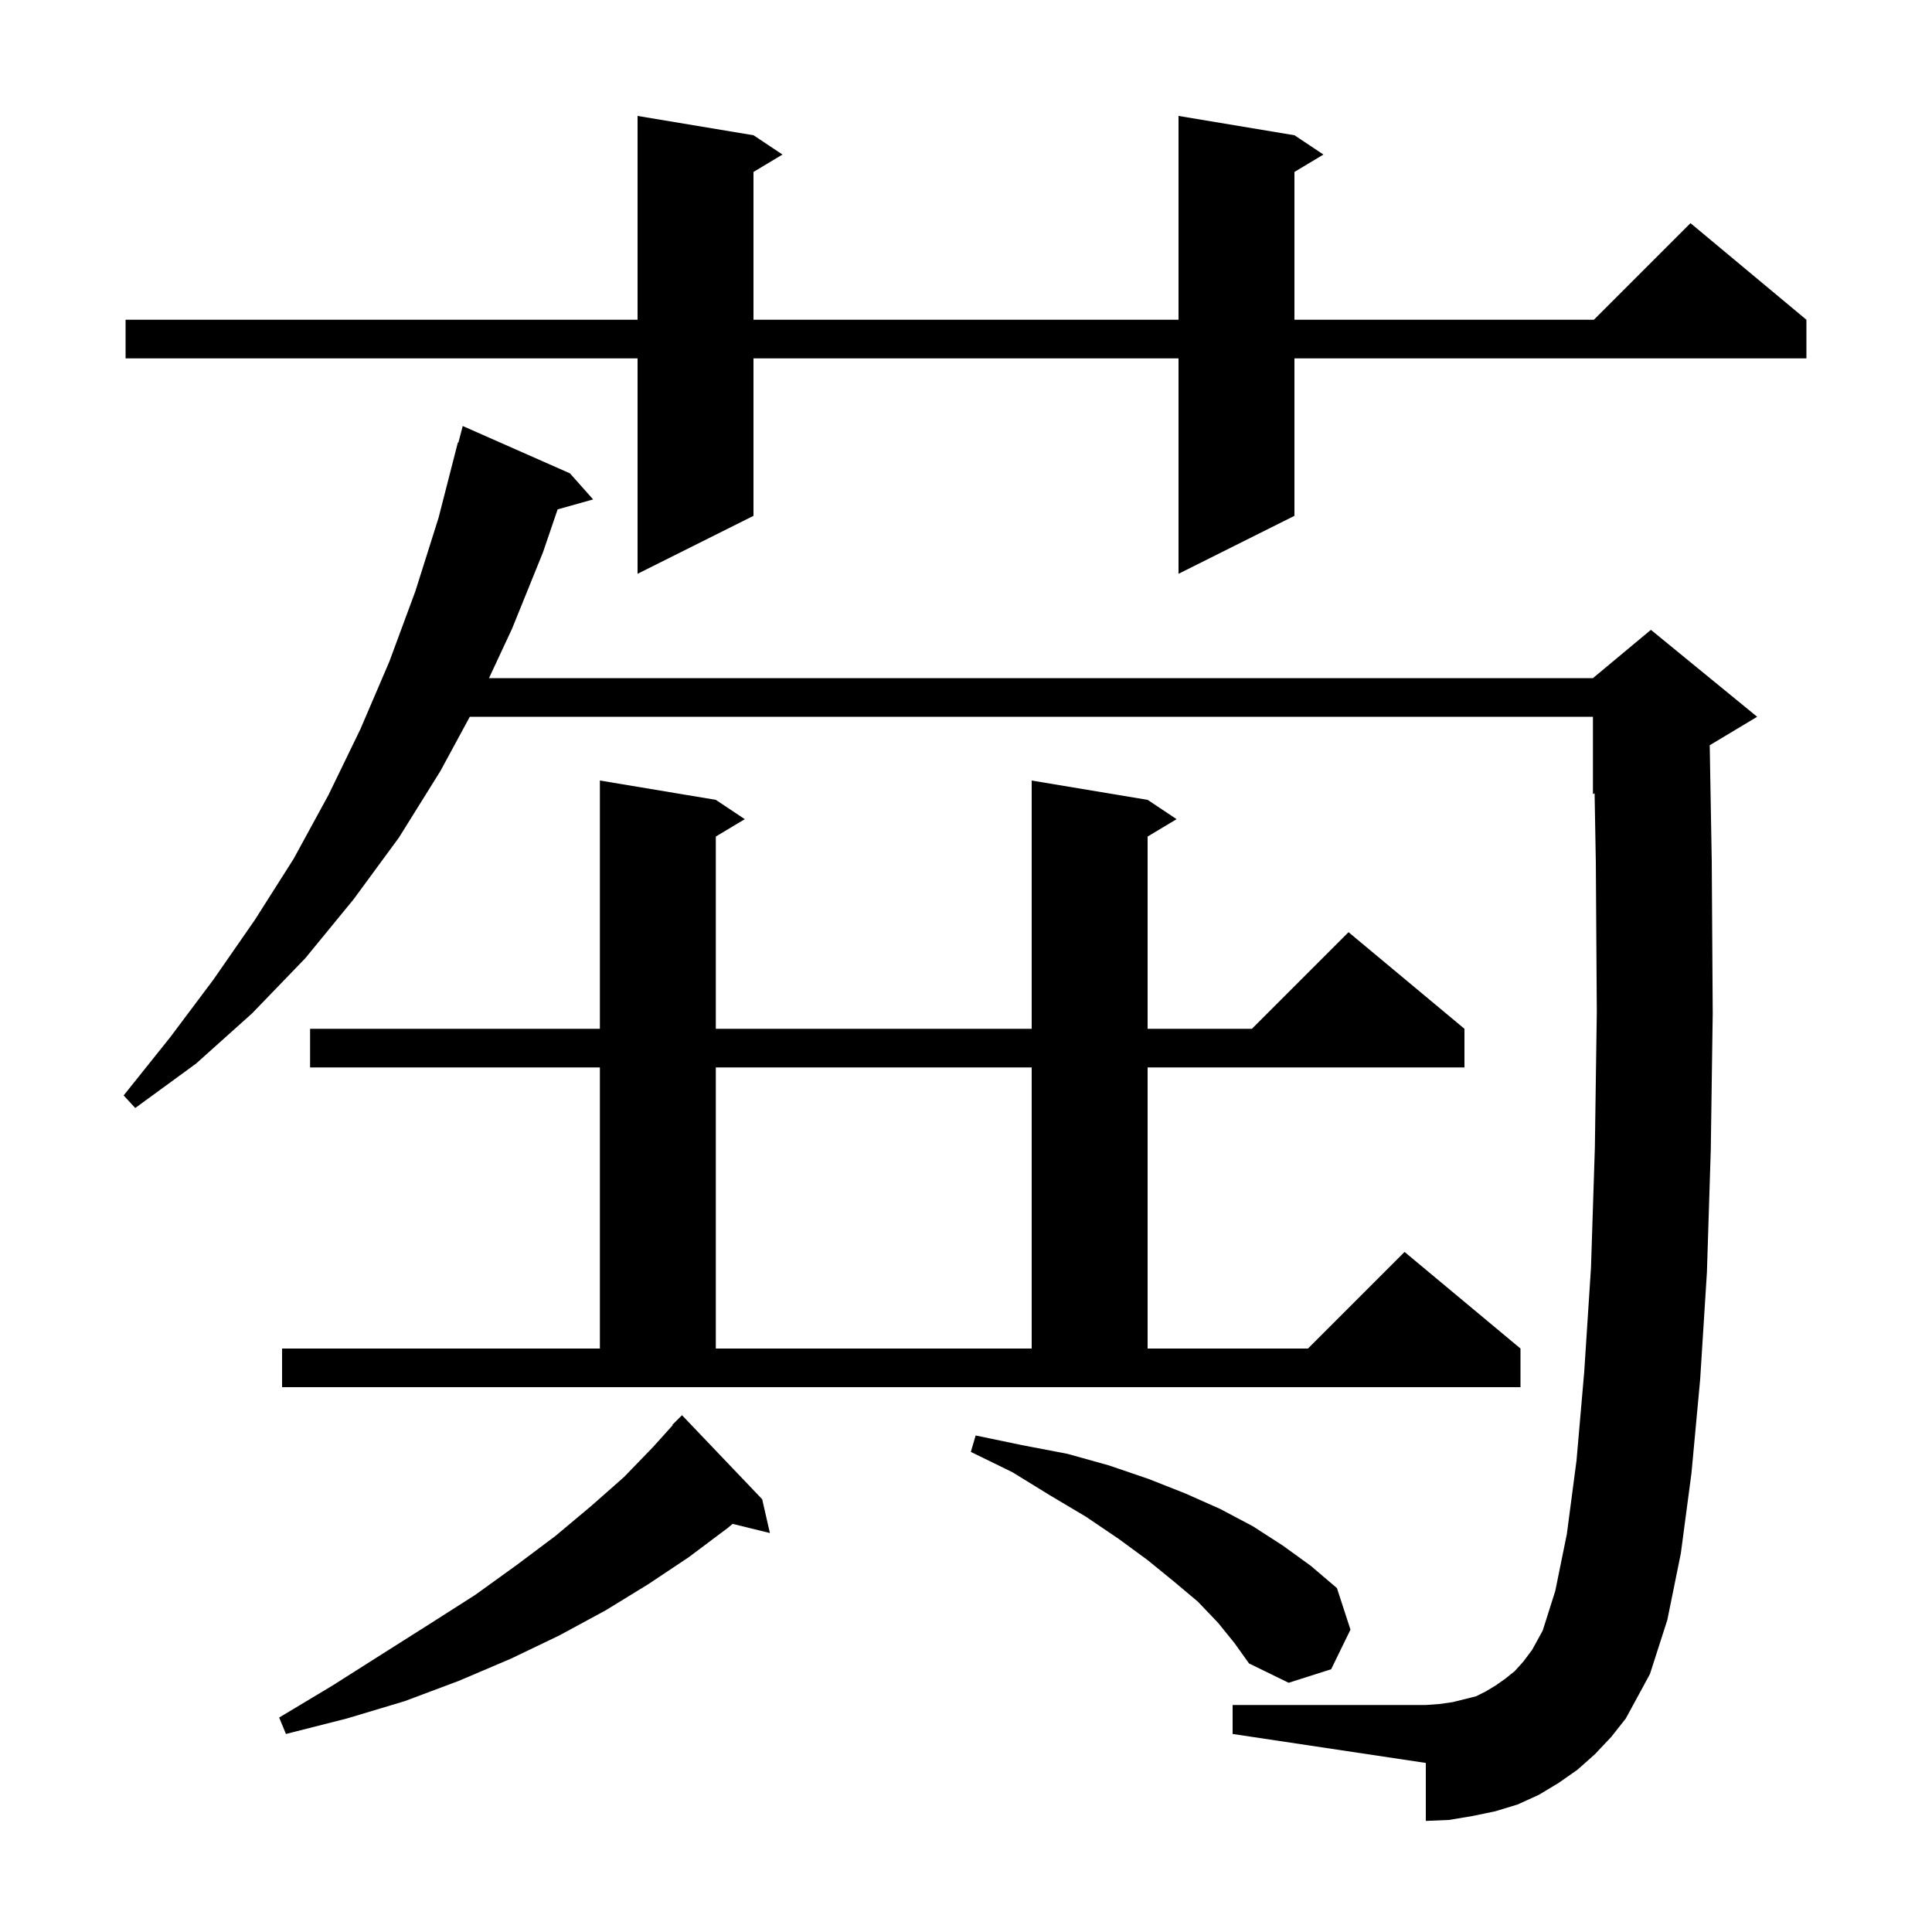 <svg xmlns="http://www.w3.org/2000/svg" xmlns:xlink="http://www.w3.org/1999/xlink" version="1.1" baseProfile="full" viewBox="0 0 200 200" width="200" height="200">
<g fill="black">
<path d="M 78.9 155.2 L 79.7 158.7 L 75.838 157.751 L 75.3 158.2 L 71.3 161.2 L 67.1 164.0 L 62.7 166.7 L 57.9 169.3 L 52.9 171.7 L 47.5 174.0 L 41.9 176.1 L 35.9 177.9 L 29.6 179.5 L 28.9 177.8 L 34.4 174.5 L 39.6 171.2 L 44.5 168.1 L 49.2 165.1 L 53.5 162.0 L 57.5 159.0 L 61.2 155.9 L 64.6 152.9 L 67.6 149.8 L 69.64 147.533 L 69.6 147.5 L 70.6 146.5 Z M 165.1 181.6 L 163.3 183.2 L 161.3 184.6 L 159.3 185.8 L 157.1 186.8 L 154.8 187.5 L 152.4 188.0 L 150.0 188.4 L 147.6 188.5 L 147.6 182.5 L 127.6 179.5 L 127.6 176.5 L 147.6 176.5 L 149.0 176.4 L 150.4 176.2 L 152.8 175.6 L 153.8 175.1 L 154.8 174.5 L 155.8 173.8 L 156.8 173.0 L 157.7 172.0 L 158.6 170.8 L 159.7 168.8 L 161.0 164.7 L 162.2 158.8 L 163.2 151.2 L 164.0 142.0 L 164.7 131.2 L 165.1 118.8 L 165.3 104.8 L 165.2 89.3 L 165.073 82.128 L 164.9 82.2 L 164.9 74.2 L 48.633 74.2 L 45.6 79.8 L 41.3 86.7 L 36.6 93.1 L 31.6 99.2 L 26.1 104.9 L 20.3 110.1 L 14.0 114.7 L 12.8 113.4 L 17.6 107.4 L 22.1 101.4 L 26.4 95.2 L 30.4 88.9 L 34.0 82.3 L 37.3 75.5 L 40.3 68.5 L 43.0 61.2 L 45.4 53.6 L 47.4 45.8 L 47.455 45.815 L 47.9 44.1 L 59.0 49.0 L 61.4 51.7 L 57.726 52.731 L 56.2 57.2 L 53.0 65.1 L 50.62 70.2 L 164.9 70.2 L 170.9 65.2 L 181.9 74.2 L 176.99 77.146 L 177.2 89.2 L 177.3 104.9 L 177.1 119.0 L 176.7 131.7 L 176.0 142.8 L 175.1 152.5 L 174.0 160.8 L 172.6 167.7 L 170.8 173.3 L 168.3 177.9 L 166.8 179.8 Z M 126.1 168.0 L 124.0 165.8 L 121.5 163.7 L 118.8 161.5 L 115.8 159.3 L 112.4 157.0 L 108.7 154.8 L 104.8 152.4 L 100.5 150.3 L 101.0 148.6 L 105.8 149.6 L 110.5 150.5 L 114.8 151.7 L 118.9 153.1 L 122.7 154.6 L 126.3 156.2 L 129.7 158.0 L 132.8 160.0 L 135.7 162.1 L 138.4 164.4 L 139.8 168.7 L 137.8 172.8 L 133.4 174.2 L 129.3 172.2 L 127.8 170.1 Z M 29.2 139.6 L 62.1 139.6 L 62.1 110.5 L 32.1 110.5 L 32.1 106.5 L 62.1 106.5 L 62.1 80.8 L 74.1 82.8 L 77.1 84.8 L 74.1 86.6 L 74.1 106.5 L 106.8 106.5 L 106.8 80.8 L 118.8 82.8 L 121.8 84.8 L 118.8 86.6 L 118.8 106.5 L 129.6 106.5 L 139.6 96.5 L 151.6 106.5 L 151.6 110.5 L 118.8 110.5 L 118.8 139.6 L 135.4 139.6 L 145.4 129.6 L 157.4 139.6 L 157.4 143.6 L 29.2 143.6 Z M 74.1 110.5 L 74.1 139.6 L 106.8 139.6 L 106.8 110.5 Z M 134.0 14.0 L 137.0 16.0 L 134.0 17.8 L 134.0 33.1 L 165.0 33.1 L 175.0 23.1 L 187.0 33.1 L 187.0 37.1 L 134.0 37.1 L 134.0 53.4 L 122.0 59.4 L 122.0 37.1 L 78.0 37.1 L 78.0 53.4 L 66.0 59.4 L 66.0 37.1 L 13.0 37.1 L 13.0 33.1 L 66.0 33.1 L 66.0 12.0 L 78.0 14.0 L 81.0 16.0 L 78.0 17.8 L 78.0 33.1 L 122.0 33.1 L 122.0 12.0 Z " />
</g>
</svg>
